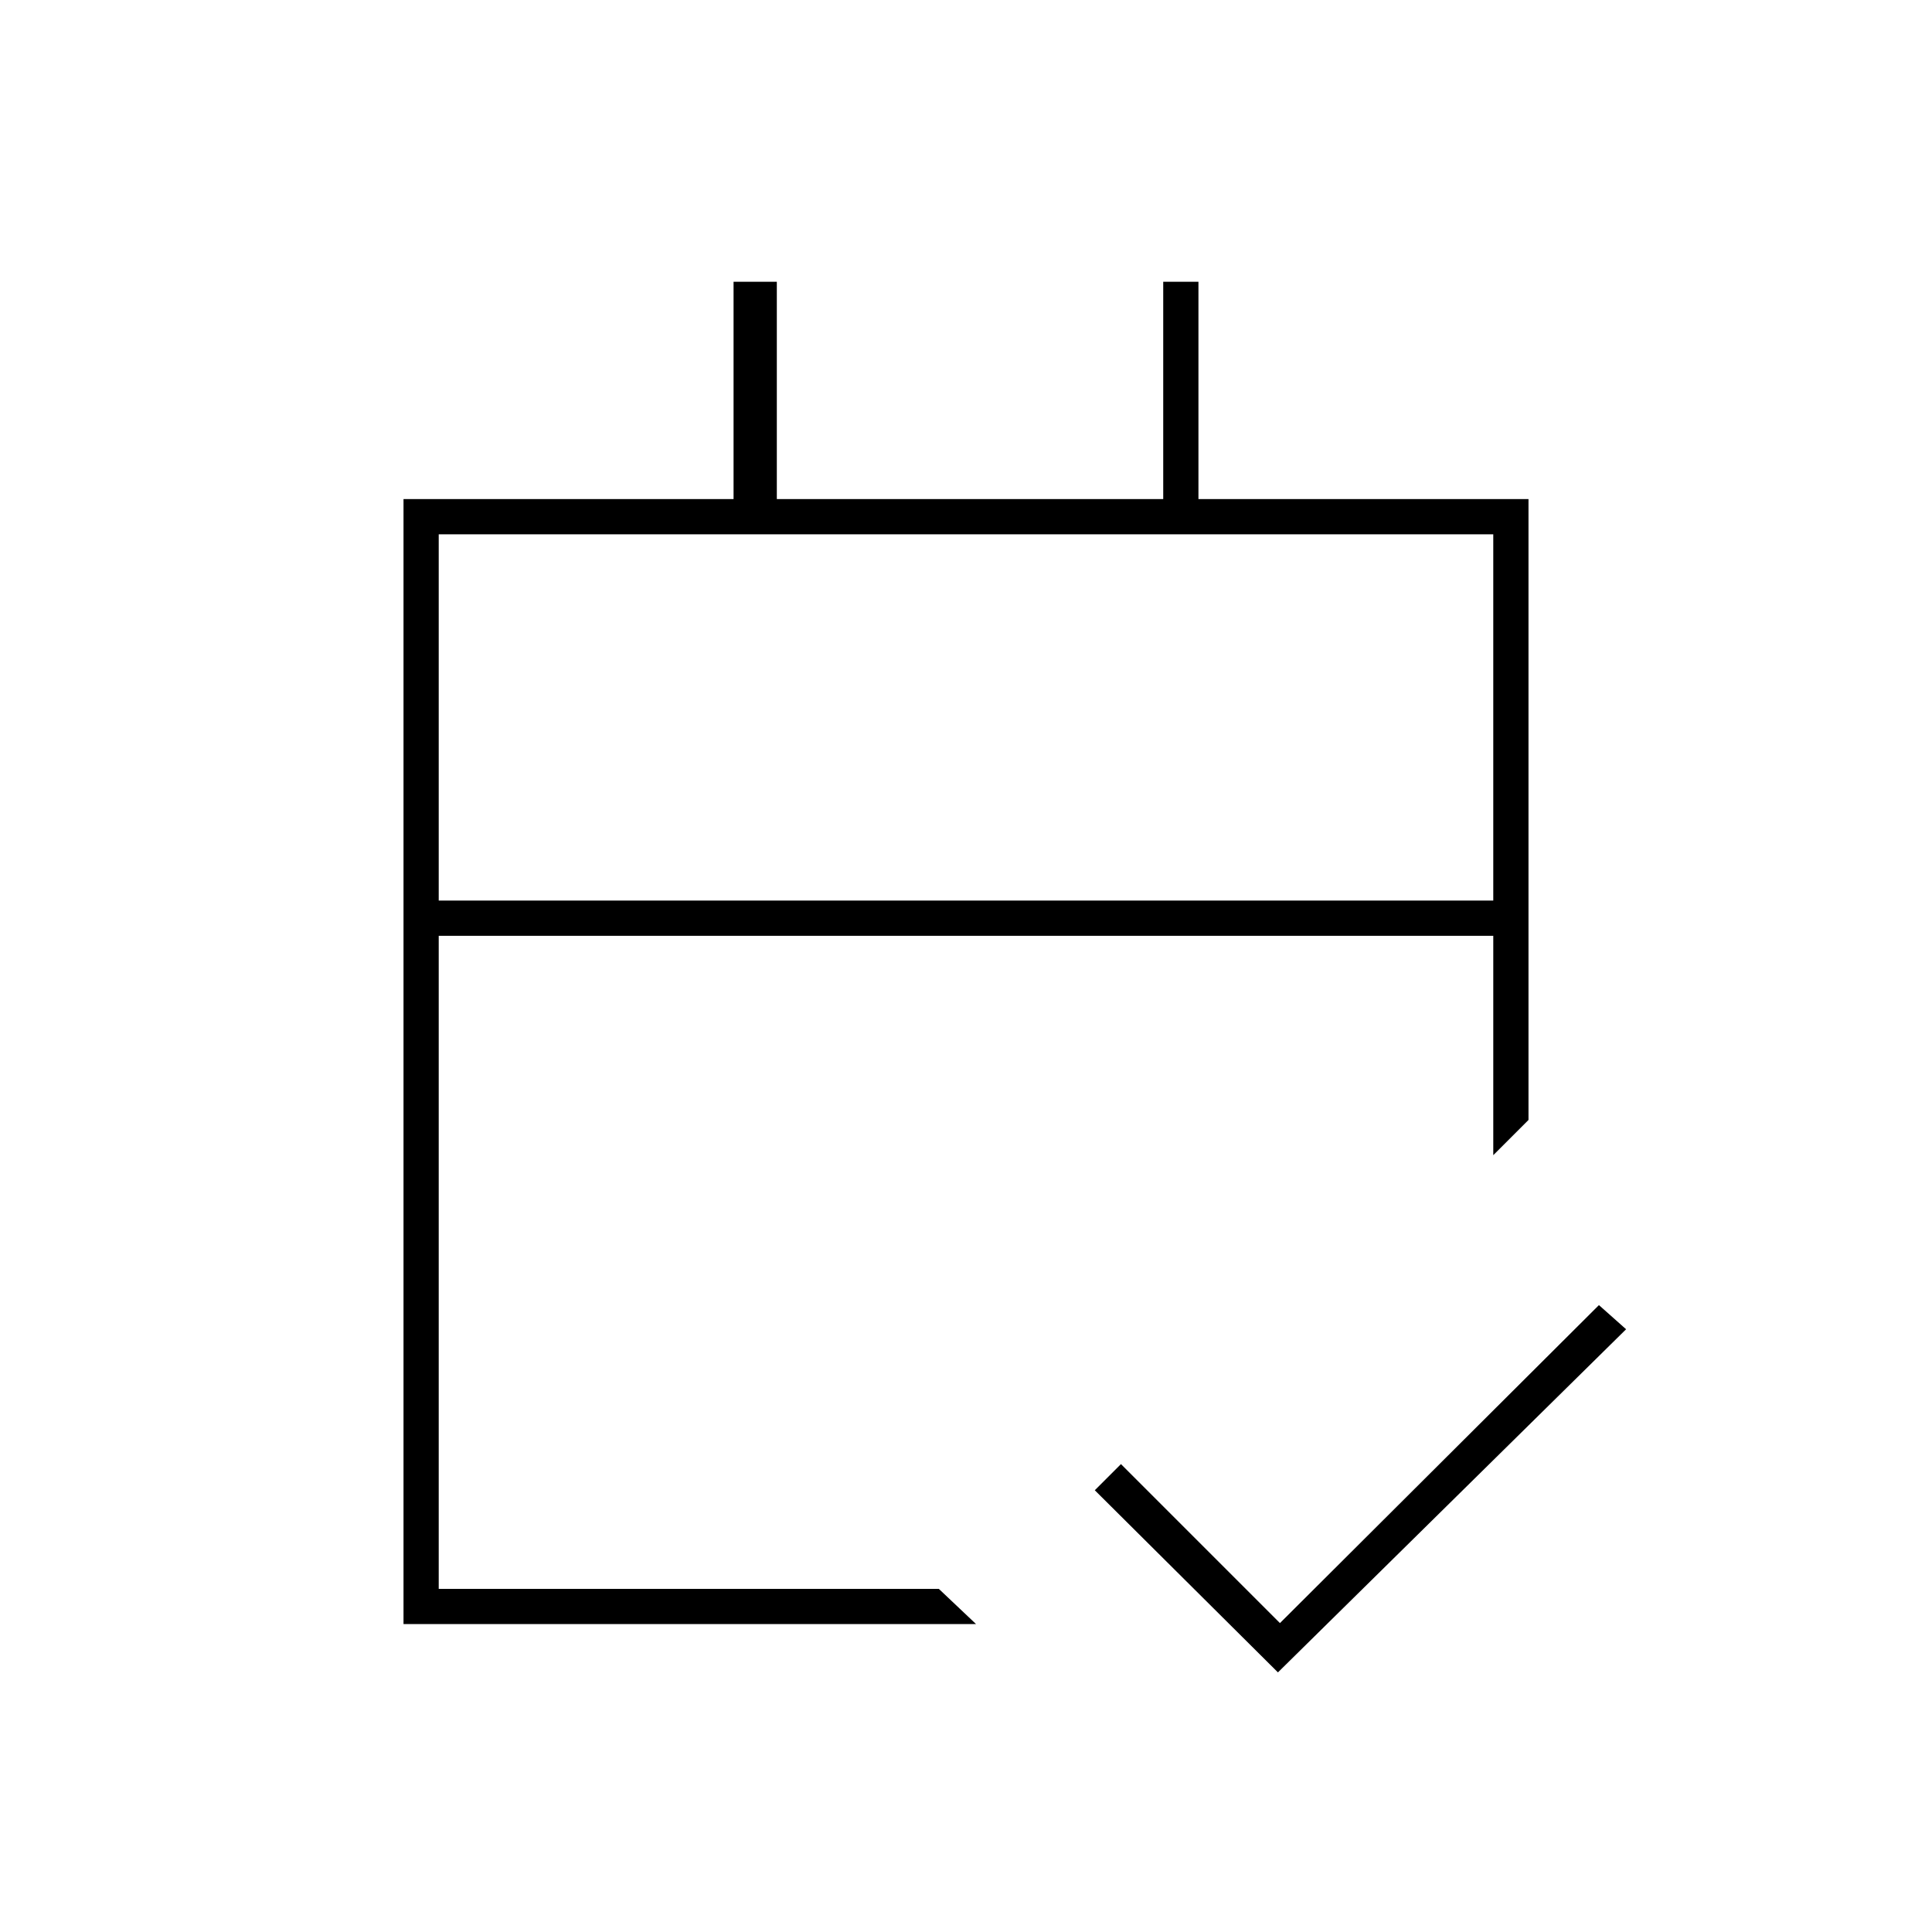 <svg xmlns="http://www.w3.org/2000/svg" height="20" viewBox="0 -960 960 960" width="20"><path d="M200.5-153v-559h164v-108H386v108h192v-108h17.5v108h164v308.5L742-386v-109H218v324.5h248.5L485-153H200.5ZM218-512.5h524v-182H218v182Zm0 0v-182 182ZM635-129l-91-90.5 13-13 79 79 158.5-158 13.5 12L635-129Z"/></svg>